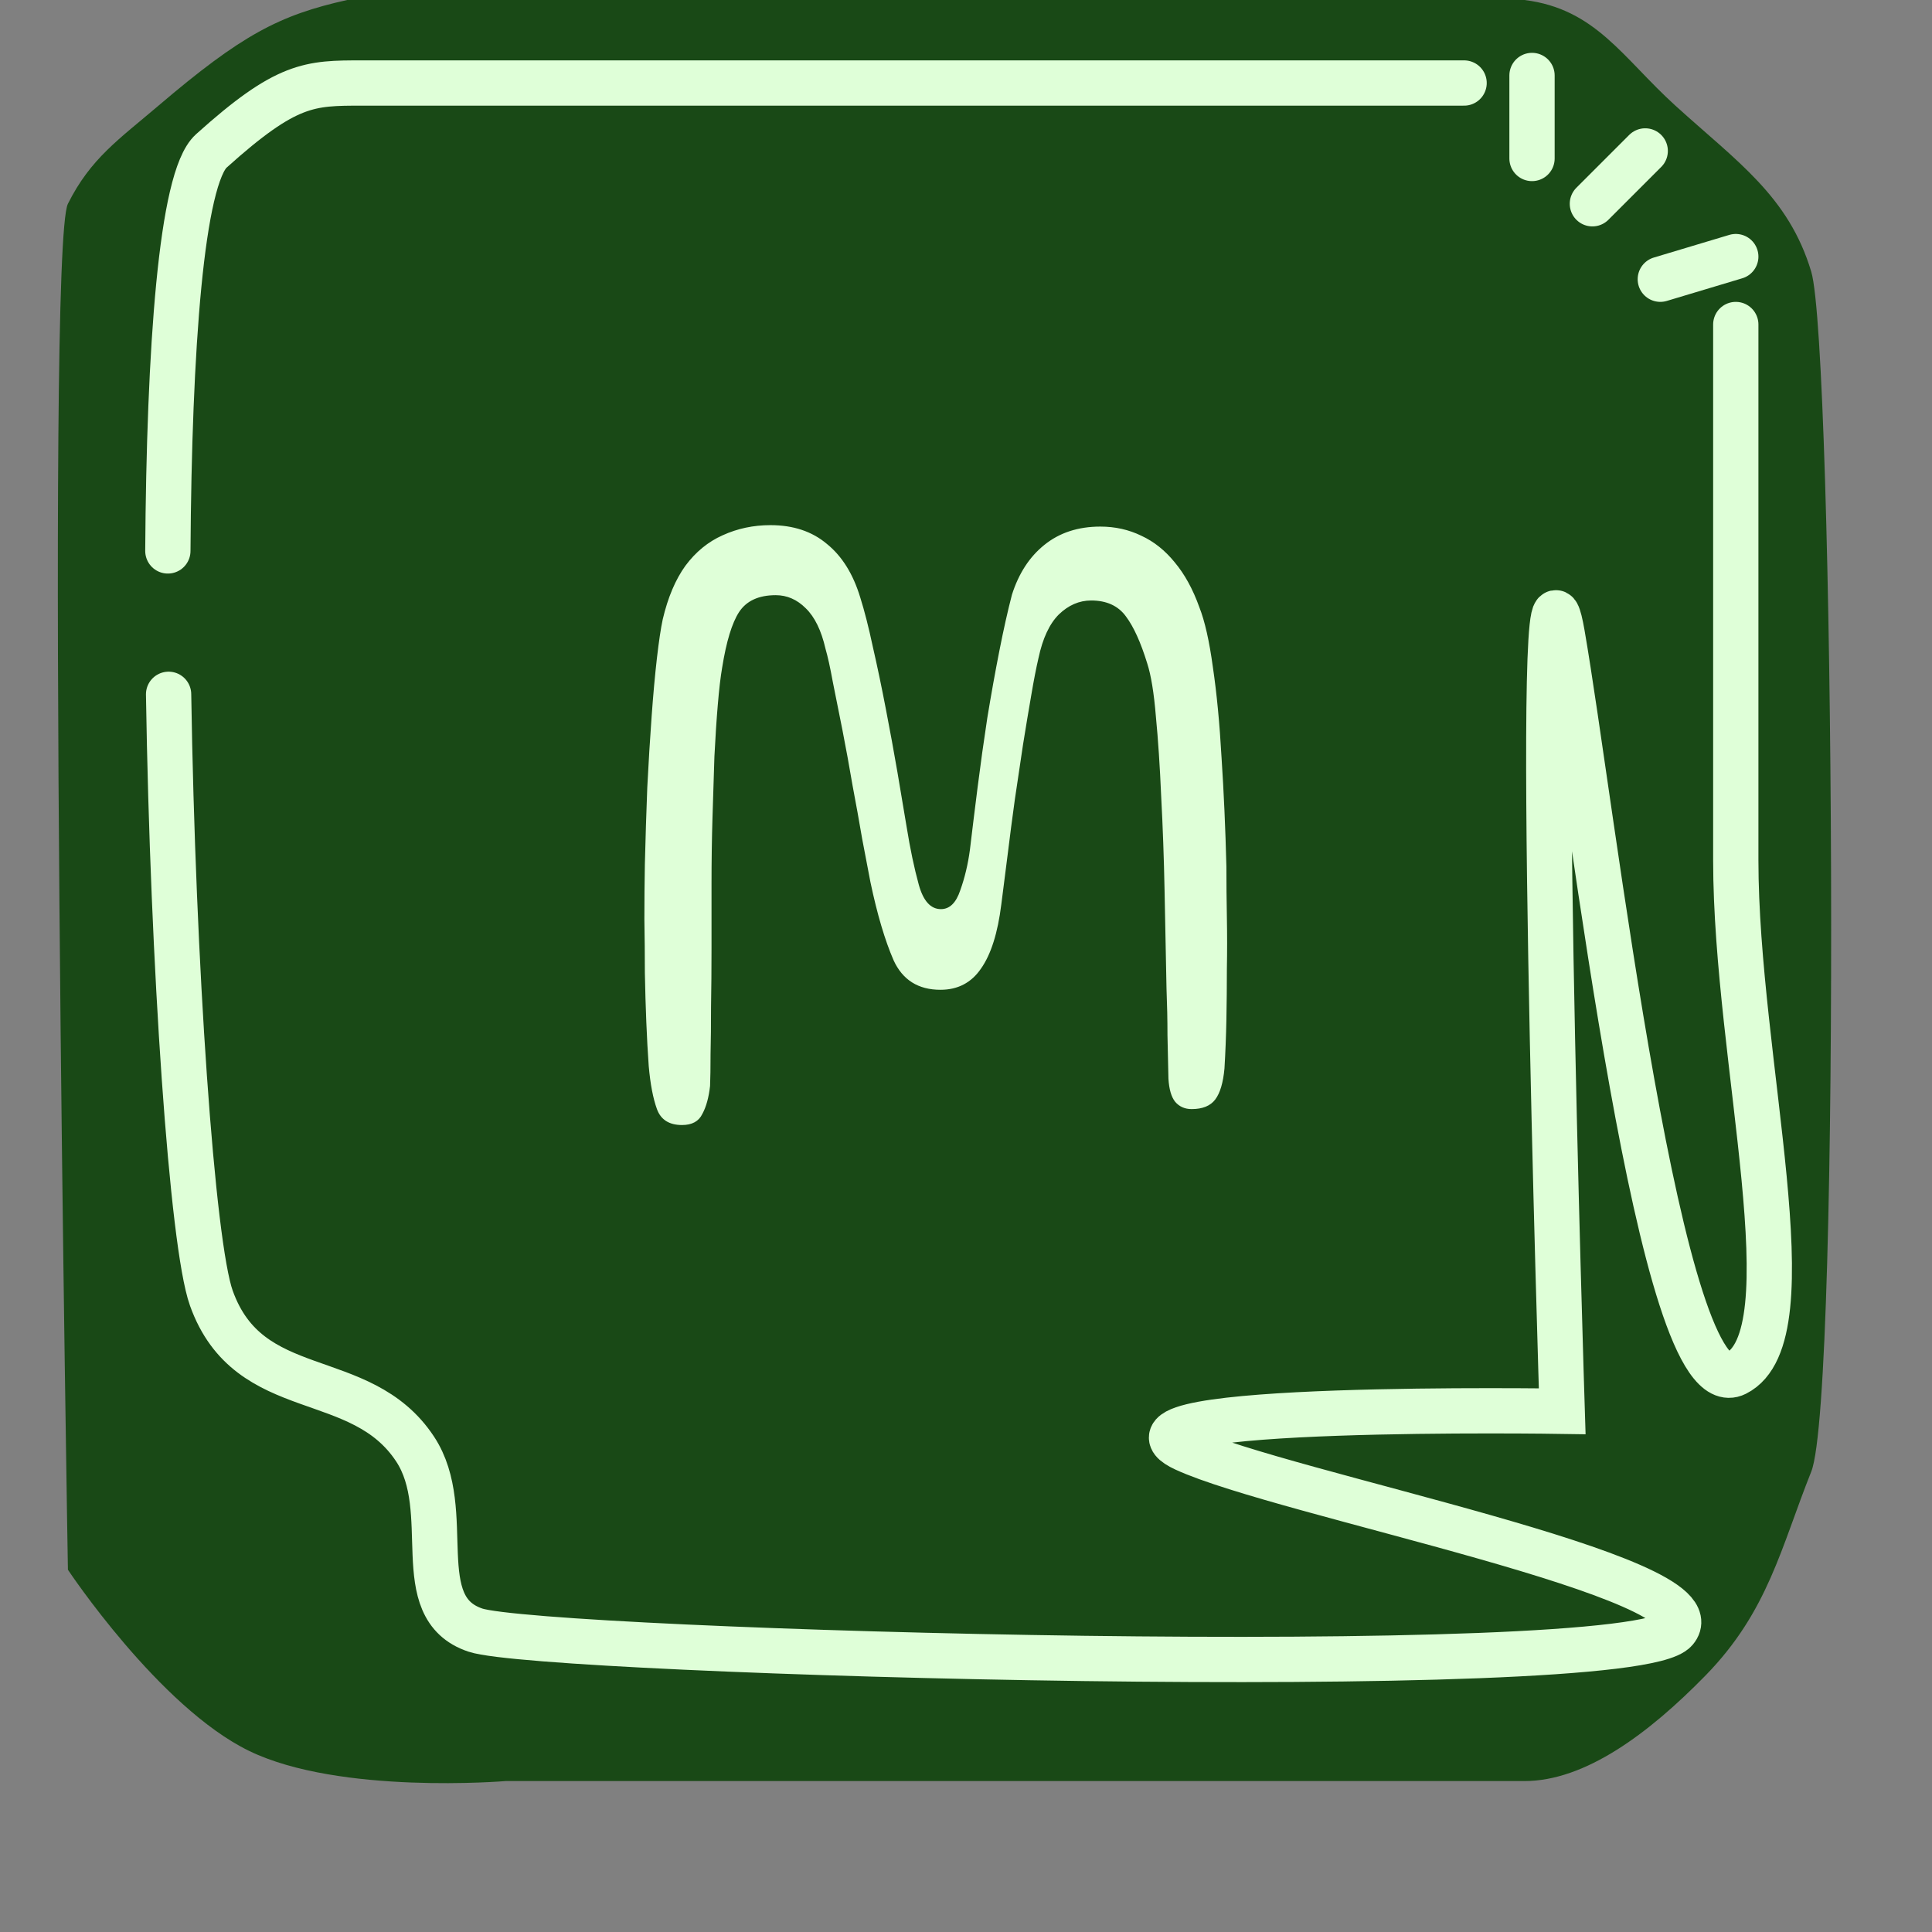 <svg width="128" height="128" viewBox="0 0 128 128" fill="none" xmlns="http://www.w3.org/2000/svg">
<rect x="0" y="0" width="128" height="128" fill="#808080" stroke="none"/>
<g clip-path="url(#clip0_7_932)">
<path d="M10.5 7C16 2.316 18.5 1 23 -1.14441e-05C27.5 -1 73 -3.5 101 -1.14441e-05C105.73 0.591 107.471 3.795 111 7C115.108 10.732 118.5 13 120 18C121.5 23 122 92.5 120 97.5C118 102.5 117.15 106.752 113 111C109.209 114.881 105 118 101 118C97 118 33.5 118 33.5 118C33.5 118 22.511 118.924 16.5 116C10.54 113.101 4.5 104 4.5 104C4.5 104 3 16.5 4.5 13.5C6 10.5 7.87 9.24 10.5 7Z" fill="#194916"/>
<path d="M45.188 74.536C44.334 74.536 43.78 74.184 43.524 73.48C43.268 72.776 43.086 71.827 42.98 70.632C42.916 69.736 42.862 68.765 42.82 67.72C42.777 66.675 42.745 65.587 42.724 64.456C42.724 63.304 42.713 62.12 42.692 60.904C42.692 59.688 42.702 58.472 42.724 57.256C42.766 55.528 42.82 53.832 42.884 52.168C42.969 50.504 43.065 48.936 43.172 47.464C43.278 45.992 43.396 44.701 43.524 43.592C43.652 42.483 43.78 41.629 43.908 41.032C44.249 39.581 44.75 38.397 45.412 37.48C46.094 36.563 46.916 35.891 47.876 35.464C48.857 35.016 49.913 34.792 51.044 34.792C52.558 34.792 53.806 35.208 54.788 36.04C55.79 36.851 56.526 38.035 56.996 39.592C57.273 40.467 57.55 41.555 57.828 42.856C58.126 44.157 58.414 45.533 58.692 46.984C58.969 48.413 59.225 49.811 59.46 51.176C59.694 52.541 59.897 53.747 60.068 54.792C60.302 56.243 60.569 57.512 60.868 58.6C61.166 59.688 61.657 60.232 62.34 60.232C62.916 60.232 63.342 59.816 63.62 58.984C63.918 58.152 64.132 57.256 64.26 56.296C64.409 55.037 64.58 53.651 64.772 52.136C64.964 50.621 65.177 49.096 65.412 47.56C65.668 46.003 65.934 44.52 66.212 43.112C66.489 41.704 66.766 40.467 67.044 39.4C67.492 37.992 68.206 36.893 69.188 36.104C70.19 35.293 71.428 34.888 72.9 34.888C73.881 34.888 74.788 35.091 75.62 35.496C76.452 35.88 77.188 36.467 77.828 37.256C78.489 38.045 79.033 39.037 79.46 40.232C79.822 41.149 80.121 42.472 80.356 44.2C80.612 45.928 80.804 47.933 80.932 50.216C81.081 52.477 81.188 54.877 81.252 57.416C81.252 58.525 81.262 59.645 81.284 60.776C81.305 61.907 81.305 63.048 81.284 64.2C81.284 65.331 81.273 66.451 81.252 67.56C81.23 68.648 81.188 69.725 81.124 70.792C81.038 71.731 80.836 72.413 80.516 72.84C80.196 73.267 79.673 73.48 78.948 73.48C78.5 73.48 78.137 73.32 77.86 73C77.604 72.68 77.454 72.168 77.412 71.464C77.39 70.547 77.369 69.587 77.348 68.584C77.348 67.581 77.326 66.547 77.284 65.48C77.262 64.413 77.241 63.336 77.22 62.248C77.198 61.16 77.177 60.083 77.156 59.016C77.113 56.84 77.038 54.76 76.932 52.776C76.846 50.771 76.729 49 76.58 47.464C76.452 45.907 76.26 44.733 76.004 43.944C75.577 42.557 75.108 41.523 74.596 40.84C74.084 40.136 73.316 39.784 72.292 39.784C71.502 39.784 70.788 40.093 70.148 40.712C69.529 41.331 69.081 42.291 68.804 43.592C68.654 44.232 68.494 45.053 68.324 46.056C68.153 47.037 67.972 48.125 67.78 49.32C67.609 50.493 67.428 51.709 67.236 52.968C67.065 54.205 66.905 55.432 66.756 56.648C66.606 57.843 66.468 58.931 66.34 59.912C66.105 61.811 65.657 63.229 64.996 64.168C64.356 65.107 63.46 65.576 62.308 65.576C60.836 65.576 59.801 64.925 59.204 63.624C58.628 62.301 58.116 60.573 57.668 58.44C57.518 57.651 57.337 56.701 57.124 55.592C56.932 54.461 56.718 53.277 56.484 52.04C56.27 50.781 56.046 49.555 55.812 48.36C55.577 47.165 55.364 46.099 55.172 45.16C55.001 44.221 54.841 43.496 54.692 42.984C54.414 41.768 53.977 40.872 53.38 40.296C52.804 39.72 52.142 39.432 51.396 39.432C50.265 39.432 49.454 39.805 48.964 40.552C48.494 41.277 48.121 42.504 47.844 44.232C47.737 44.851 47.641 45.672 47.556 46.696C47.47 47.699 47.396 48.84 47.332 50.12C47.289 51.4 47.246 52.755 47.204 54.184C47.161 55.613 47.14 57.064 47.14 58.536C47.14 60.008 47.14 61.437 47.14 62.824C47.14 64.189 47.129 65.48 47.108 66.696C47.108 67.891 47.097 68.936 47.076 69.832C47.076 70.728 47.065 71.432 47.044 71.944C46.958 72.712 46.788 73.331 46.532 73.8C46.297 74.291 45.849 74.536 45.188 74.536Z" fill="#DFFFD8"/>
<path d="M97 5.5C97 5.5 27.5 5.5 24 5.5C20.5 5.5 19 5.5 14 10C12.009 11.792 11.207 23.099 11.121 36.5M115 21.5C115 27.5 115 43.136 115 57C115 70.278 120 88.5 115 91C110 93.5 105.5 53.5 103.5 42C101.5 30.5 103.5 93.5 103.5 93.5C103.5 93.5 72 93 78.5 96C85 99 114 104.5 111 108C108 111.5 36 109.5 31.5 108C27 106.5 30.22 100.124 27.5 96C23.888 90.523 16.5 93 14 86C12.725 82.429 11.45 63.898 11.17 46" stroke="#DFFFD8" stroke-width="3" stroke-linecap="round"/>
<path d="M101.5 10.5V5" stroke="#DFFFD8" stroke-width="3" stroke-linecap="round"/>
<path d="M105.5 13.5L109 10" stroke="#DFFFD8" stroke-width="3" stroke-linecap="round"/>
<path d="M110 18.5L115 17" stroke="#DFFFD8" stroke-width="3" stroke-linecap="round"/>
</g>
<defs>
<clipPath id="clip0_7_932">
<rect width="128" height="128" fill="white"/>
</clipPath>
</defs>
</svg>
